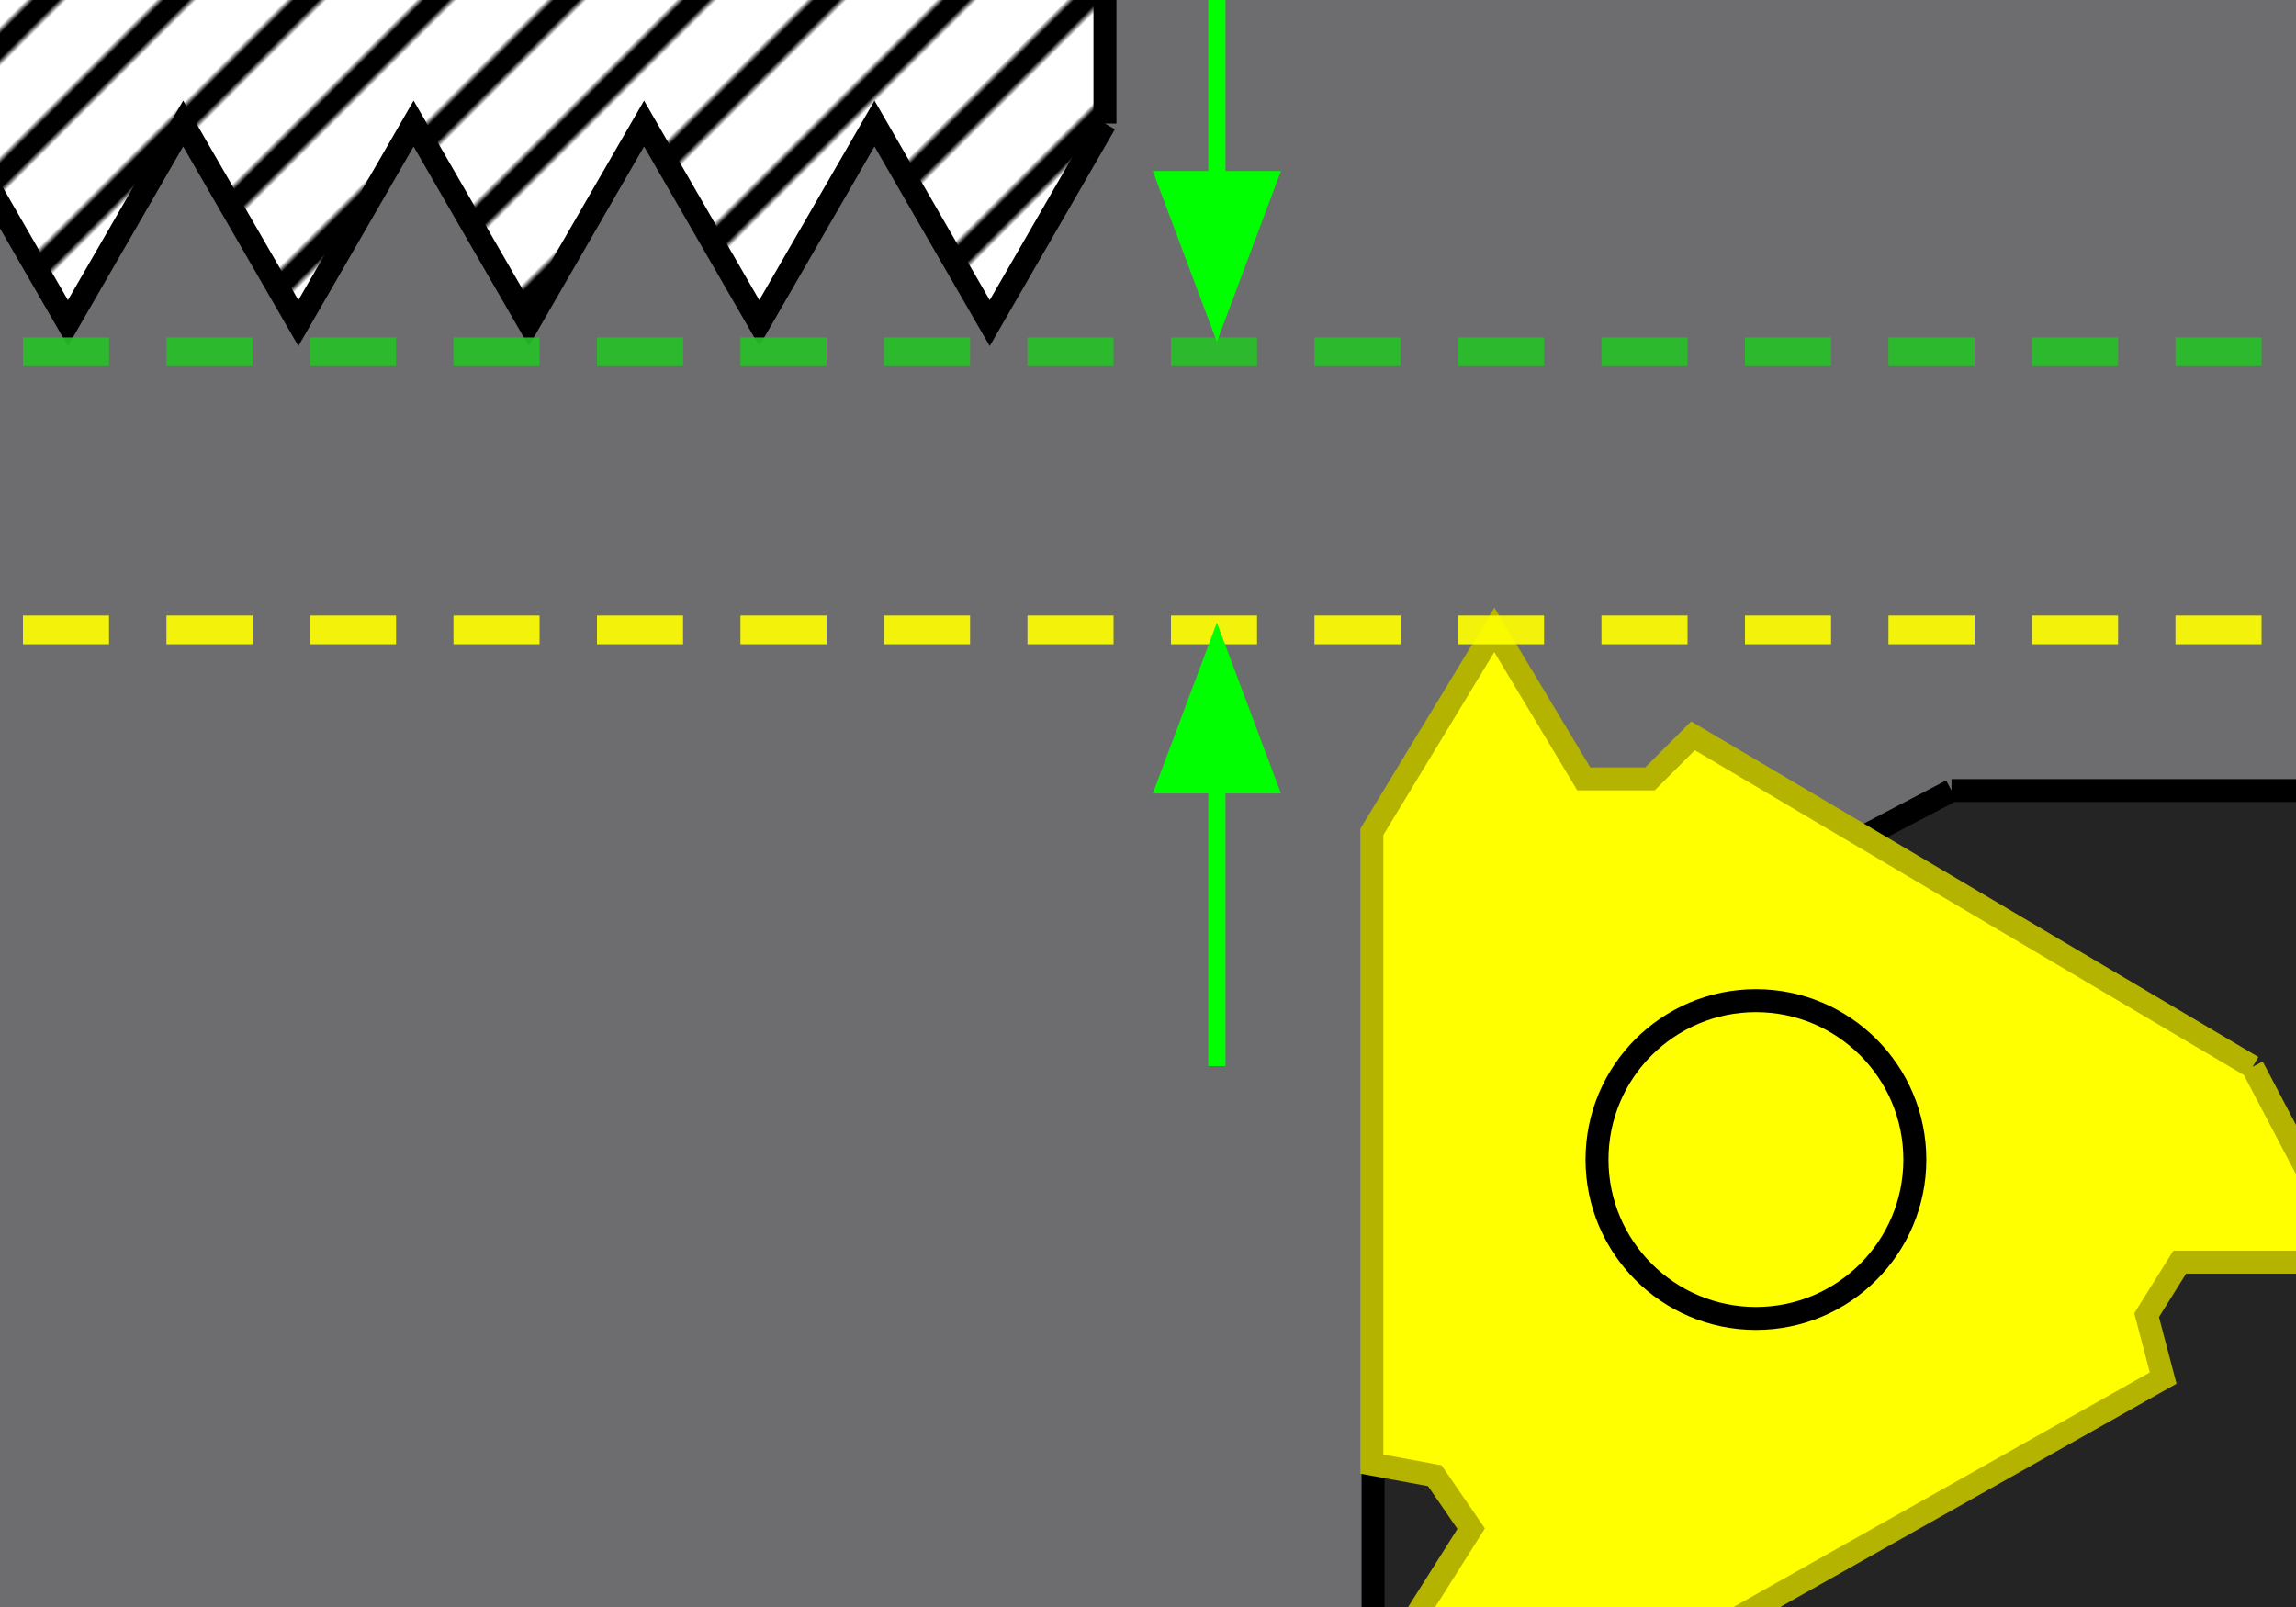 <?xml version="1.0" encoding="UTF-8"?>
<!DOCTYPE svg PUBLIC "-//W3C//DTD SVG 1.1//EN" "http://www.w3.org/Graphics/SVG/1.1/DTD/svg11.dtd">
<svg version="1.1" xmlns="http://www.w3.org/2000/svg" xmlns:xlink="http://www.w3.org/1999/xlink" x="0" y="0" width="100" height="70" viewBox="0, 0, 100, 70">
  <defs>
    <pattern id="Pattern_1" patternUnits="userSpaceOnUse" x="-72.319" y="-15.375" width="48" height="48" patternTransform="matrix(0.177, 0.177, -0.177, 0.177, 0, 0)">
      <g transform="translate(0, -0)">
        <path d="M12,0 L16,0 L16,48 L12,48 L12,0 z" fill="#000000"/>
        <path d="M28,0 L32,0 L32,48 L28,48 L28,0 z" fill="#000000"/>
        <path d="M44,0 L48,0 L48,48 L44,48 L44,0 z" fill="#000000"/>
      </g>
    </pattern>
  </defs>
  <g id="Layer_1">
    <path d="M0,0 L100,0 L100,70 L0,70 L0,0 z" fill="#4F4F51" fill-opacity="0.828"/>
    <g id="Holder">
      <path d="M84.996,34.437 L59.802,47.643 L59.802,82.937 L252.565,82.937 L252.565,34.437 L84.996,34.437" fill="#000000" fill-opacity="0.671"/>
      <path d="M84.996,34.437 L59.802,47.643 L59.802,82.937 L252.565,82.937 L252.565,34.437 L84.996,34.437" fill-opacity="0" stroke="#000000" stroke-width="1"/>
    </g>
    <g id="Insert">
      <g>
        <path d="M98.107,46.472 L102.578,54.98 L94.935,54.98 L93.493,57.287 L94.214,60.027 L70.421,73.438 L59.75,73.438 L64.076,66.588 L62.49,64.281 L59.75,63.776 L59.75,36.234 L65.085,27.438 L68.979,33.927 L71.863,33.927 L73.737,32.052 L98.107,46.472" fill="#FFFF00"/>
        <path d="M98.107,46.472 L102.578,54.98 L94.935,54.98 L93.493,57.287 L94.214,60.027 L70.421,73.438 L59.75,73.438 L64.076,66.588 L62.49,64.281 L59.75,63.776 L59.75,36.234 L65.085,27.438 L68.979,33.927 L71.863,33.927 L73.737,32.052 L98.107,46.472" fill-opacity="0" stroke="#B4B400" stroke-width="1"/>
      </g>
      <g>
        <path d="M76.477,57.431 C72.655,57.431 69.556,54.332 69.556,50.51 C69.556,46.687 72.655,43.588 76.477,43.588 C80.3,43.588 83.399,46.687 83.399,50.51 C83.399,54.332 80.3,57.431 76.477,57.431 z" fill="#FFFF00"/>
        <path d="M76.477,57.431 C72.655,57.431 69.556,54.332 69.556,50.51 C69.556,46.687 72.655,43.588 76.477,43.588 C80.3,43.588 83.399,46.687 83.399,50.51 C83.399,54.332 80.3,57.431 76.477,57.431 z" fill-opacity="0" stroke="#000000" stroke-width="1"/>
      </g>
    </g>
    <g id="Threaded_stock">
      <path d="M48.125,5.381 L48.125,-15.375 L-72.319,-15.375 L-72.319,5.381 L-67.301,14.073 L-62.282,5.381 L-57.264,14.073 L-52.245,5.381 L-47.227,14.073 L-42.208,5.381 L-37.19,14.073 L-32.171,5.381 L-27.153,14.073 L-22.134,5.381 L-17.116,14.073 L-12.097,5.381 L-7.079,14.073 L-2.06,5.381 L2.958,14.073 L7.977,5.381 L12.995,14.073 L18.014,5.381 L23.032,14.073 L28.051,5.381 L33.069,14.073 L38.088,5.381 L43.106,14.073 L48.125,5.381" fill="#FFFFFF"/>
      <path d="M48.125,5.381 L48.125,-15.375 L-72.319,-15.375 L-72.319,5.381 L-67.301,14.073 L-62.282,5.381 L-57.264,14.073 L-52.245,5.381 L-47.227,14.073 L-42.208,5.381 L-37.19,14.073 L-32.171,5.381 L-27.153,14.073 L-22.134,5.381 L-17.116,14.073 L-12.097,5.381 L-7.079,14.073 L-2.06,5.381 L2.958,14.073 L7.977,5.381 L12.995,14.073 L18.014,5.381 L23.032,14.073 L28.051,5.381 L33.069,14.073 L38.088,5.381 L43.106,14.073 L48.125,5.381" fill="url(#Pattern_1)"/>
      <path d="M48.125,5.381 L48.125,-15.375 L-72.319,-15.375 L-72.319,5.381 L-67.301,14.073 L-62.282,5.381 L-57.264,14.073 L-52.245,5.381 L-47.227,14.073 L-42.208,5.381 L-37.19,14.073 L-32.171,5.381 L-27.153,14.073 L-22.134,5.381 L-17.116,14.073 L-12.097,5.381 L-7.079,14.073 L-2.06,5.381 L2.958,14.073 L7.977,5.381 L12.995,14.073 L18.014,5.381 L23.032,14.073 L28.051,5.381 L33.069,14.073 L38.088,5.381 L43.106,14.073 L48.125,5.381" fill-opacity="0" stroke="#000000" stroke-width="1"/>
    </g>
    <path d="M-5.25,15.323 L106,15.323" fill-opacity="0" stroke="#28C128" stroke-width="1.25" stroke-opacity="0.911" stroke-dasharray="3.75,2.5"/>
    <path d="M-5.25,27.438 L104.562,27.438" fill-opacity="0" stroke="#FFFF00" stroke-width="1.25" stroke-opacity="0.911" stroke-dasharray="3.75,2.5"/>
    <g>
      <path d="M53,7.823 L53,-4.427" fill-opacity="0" stroke="#00FF00" stroke-width="0.75"/>
      <path d="M50.75,7.823 L53,13.823 L55.25,7.823 z" fill="#00FF00" fill-opacity="1" stroke="#00FF00" stroke-width="0.75" stroke-opacity="1"/>
    </g>
    <g>
      <path d="M53,34.188 L53,46.438" fill-opacity="0" stroke="#00FF00" stroke-width="0.75"/>
      <path d="M55.25,34.188 L53,28.188 L50.75,34.188 z" fill="#00FF00" fill-opacity="1" stroke="#00FF00" stroke-width="0.75" stroke-opacity="1"/>
    </g>
  </g>
</svg>
